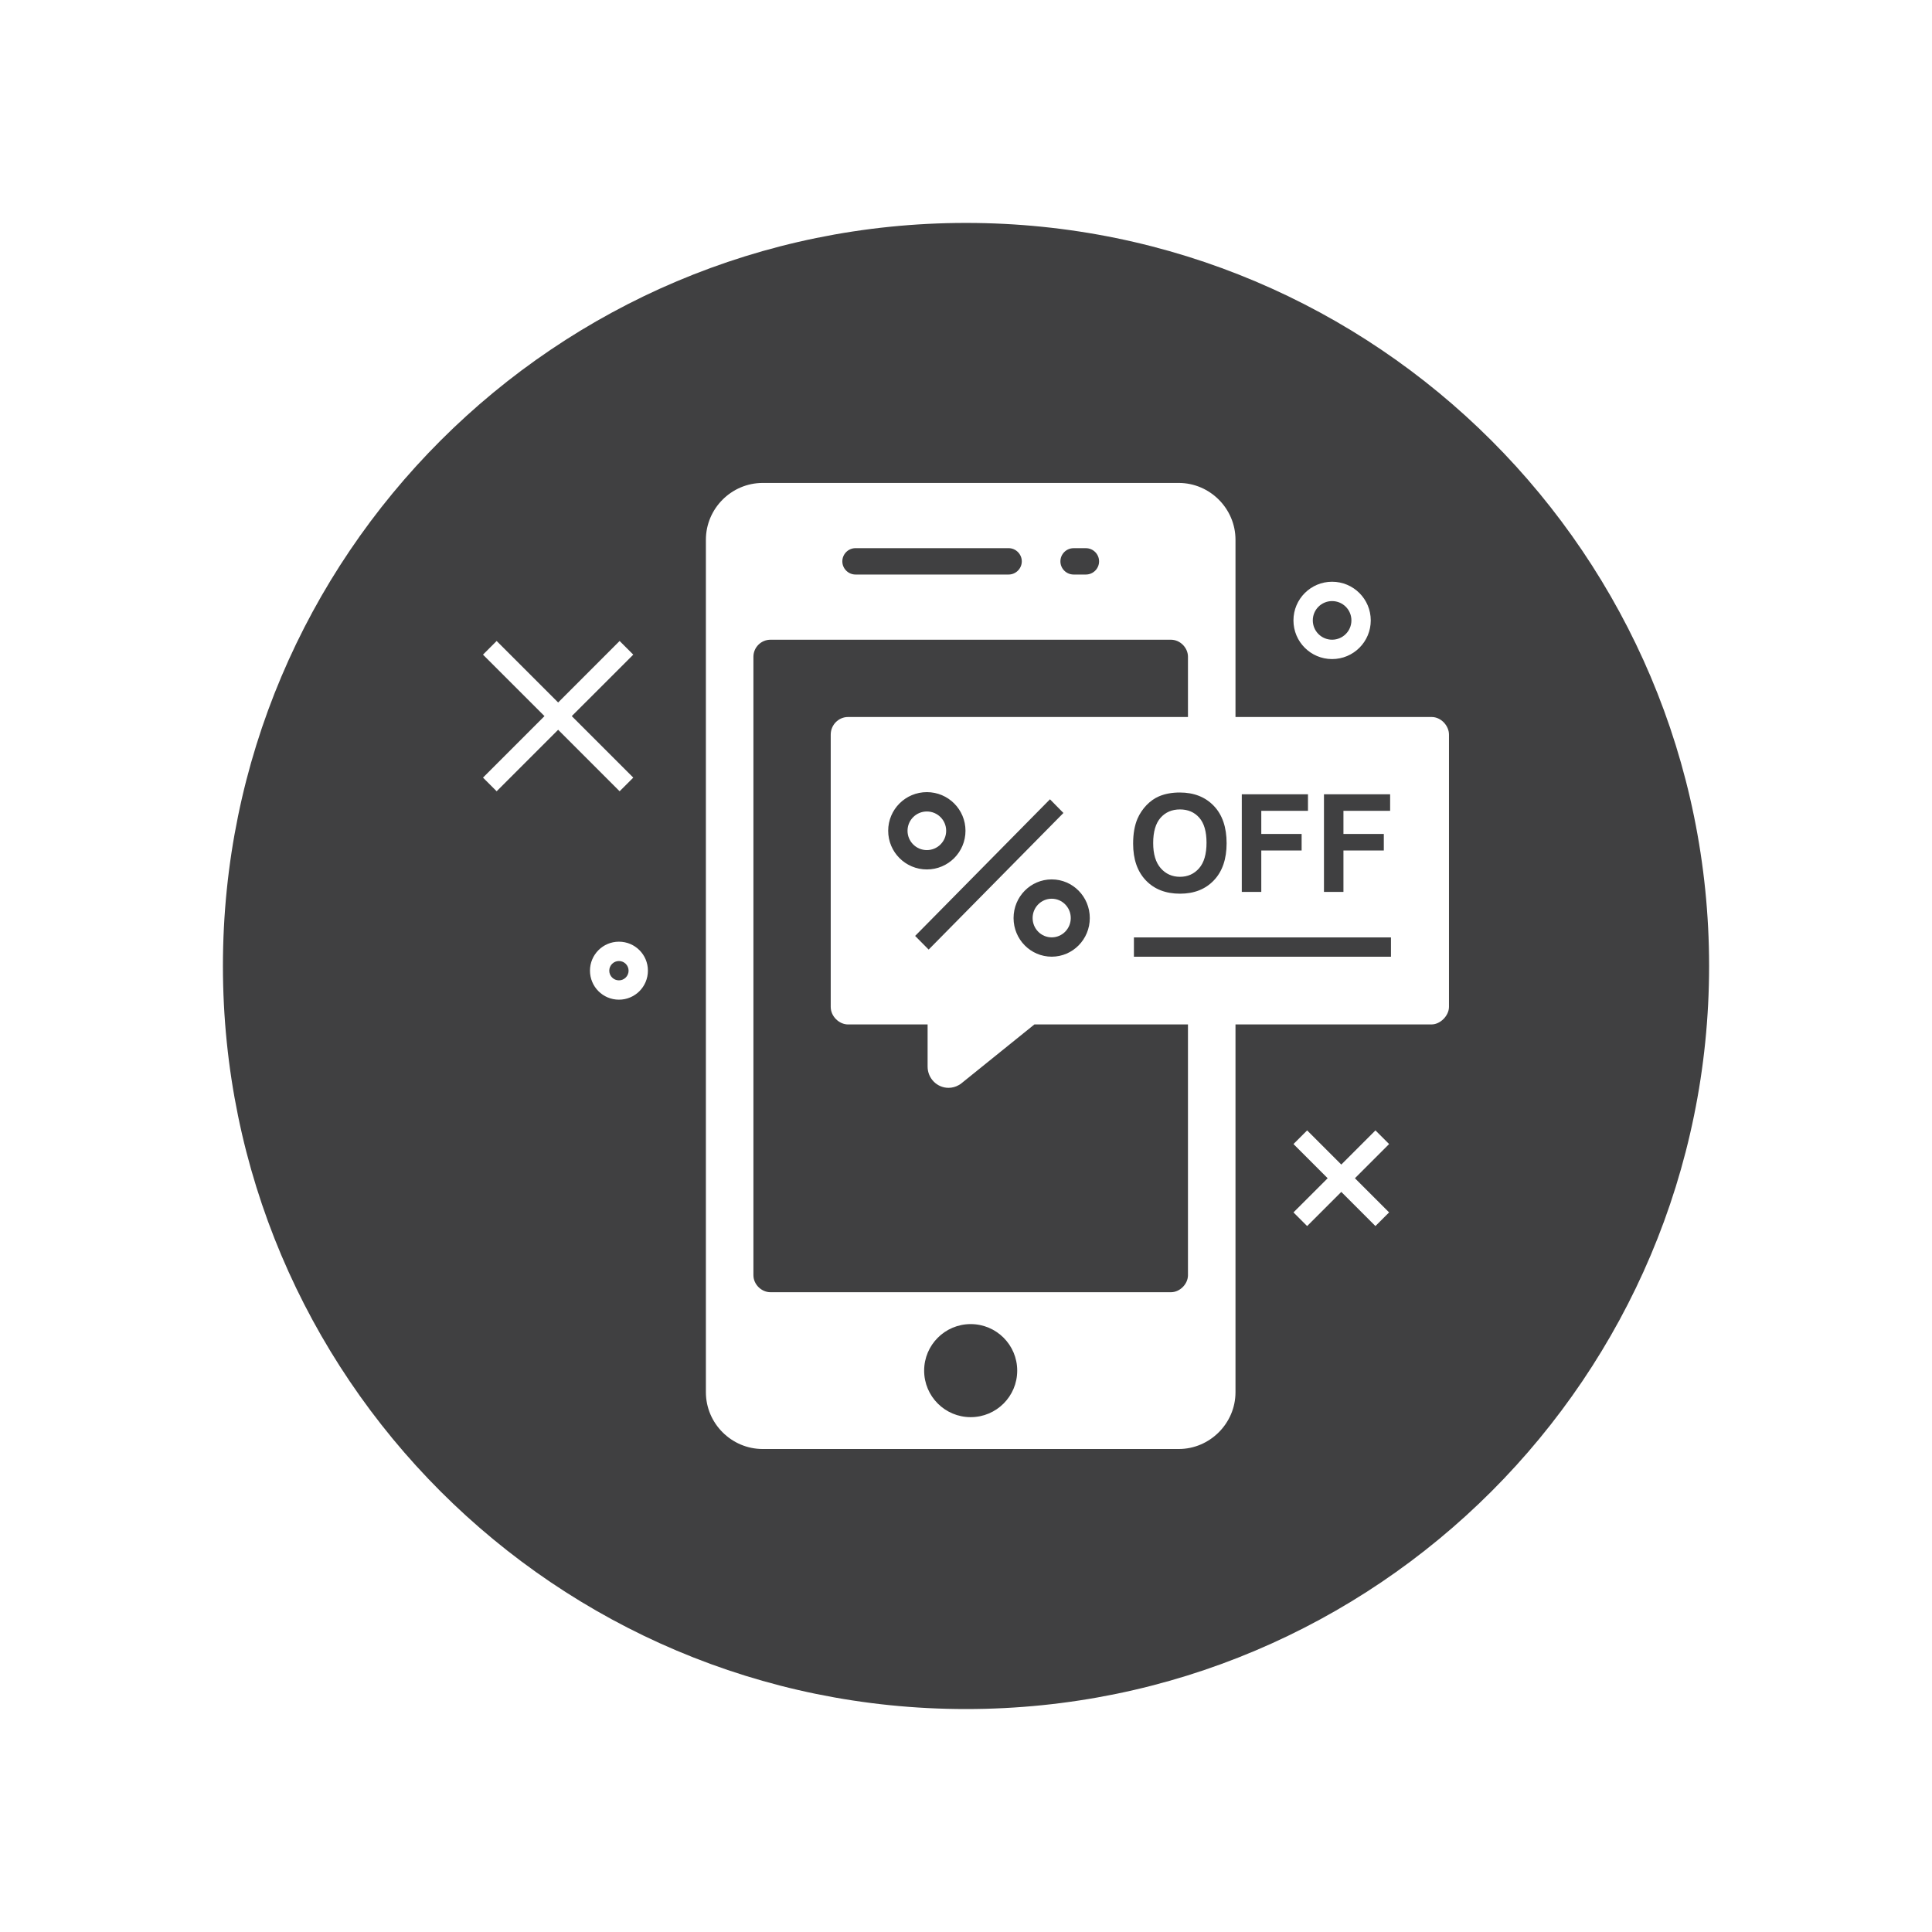 <?xml version="1.0" encoding="utf-8"?>
<!-- Generator: Adobe Illustrator 16.0.0, SVG Export Plug-In . SVG Version: 6.00 Build 0)  -->
<!DOCTYPE svg PUBLIC "-//W3C//DTD SVG 1.1//EN" "http://www.w3.org/Graphics/SVG/1.1/DTD/svg11.dtd">
<svg version="1.1" id="Layer_1" xmlns="http://www.w3.org/2000/svg" xmlns:xlink="http://www.w3.org/1999/xlink" x="0px" y="0px"
	 width="73.701px" height="73.701px" viewBox="0 0 73.701 73.701" enable-background="new 0 0 73.701 73.701" xml:space="preserve">
<path id="Mobile_Marketing_1_" fill-rule="evenodd" clip-rule="evenodd" fill="#404041" d="M36.851,8.504
	c15.655,0,28.347,12.69,28.347,28.346c0,15.655-12.691,28.346-28.347,28.346S8.504,52.505,8.504,36.85
	C8.504,21.195,21.195,8.504,36.851,8.504L36.851,8.504z M29.096,18.423c-1.192,0-2.168,0.977-2.168,2.167v32.52
	c0,1.191,0.978,2.166,2.168,2.166h15.869c1.188,0,2.166-0.979,2.166-2.166V39.079h7.483c0.331,0,0.661-0.334,0.661-0.67V28.022
	c0-0.332-0.298-0.67-0.661-0.67h-7.483V20.59c0-1.188-0.975-2.167-2.166-2.167H29.096L29.096,18.423z M18.425,24.973l2.346,2.345
	l-2.346,2.346l0.521,0.521l2.346-2.346l2.345,2.346l0.521-0.521l-2.346-2.346l2.346-2.345l-0.521-0.521l-2.345,2.346l-2.346-2.346
	L18.425,24.973L18.425,24.973z M49.343,43.642l1.304,1.305l-1.304,1.303l0.521,0.521l1.303-1.303l1.302,1.303l0.522-0.521
	l-1.304-1.303l1.304-1.305l-0.521-0.52l-1.303,1.303l-1.303-1.303L49.343,43.642L49.343,43.642z M23.611,36.661
	c-0.204,0-0.369,0.164-0.369,0.368s0.165,0.369,0.369,0.369c0.203,0,0.368-0.165,0.368-0.369S23.814,36.661,23.611,36.661
	L23.611,36.661z M23.611,35.923c-0.611,0-1.105,0.495-1.105,1.105c0,0.613,0.494,1.107,1.105,1.107s1.105-0.494,1.105-1.107
	C24.717,36.418,24.223,35.923,23.611,35.923L23.611,35.923z M50.816,22.192c-0.814,0-1.474,0.66-1.474,1.475
	s0.659,1.475,1.474,1.475s1.475-0.66,1.475-1.475S51.631,22.192,50.816,22.192L50.816,22.192z M50.816,22.93
	c-0.407,0-0.736,0.329-0.736,0.736s0.329,0.737,0.736,0.737s0.737-0.33,0.737-0.737S51.224,22.93,50.816,22.93L50.816,22.93z
	 M45.318,27.352v-2.299c0-0.338-0.293-0.649-0.649-0.649H29.391c-0.357,0-0.65,0.292-0.65,0.649v23.592
	c0,0.357,0.312,0.65,0.65,0.65h15.278c0.339,0,0.649-0.311,0.649-0.65v-9.566h-5.857l-2.814,2.27l-0.077,0.047
	c-0.114,0.064-0.245,0.102-0.386,0.102c-0.44,0-0.798-0.363-0.798-0.809v-1.609H32.35c-0.334,0-0.66-0.303-0.66-0.67V28.022
	c0-0.368,0.297-0.67,0.66-0.67H45.318L45.318,27.352z M40.12,33.547c-0.804,0-1.455,0.659-1.455,1.474s0.651,1.474,1.455,1.474
	c0.803,0,1.453-0.659,1.453-1.474S40.923,33.547,40.12,33.547L40.12,33.547z M40.12,34.284c-0.402,0-0.728,0.33-0.728,0.737
	s0.325,0.737,0.728,0.737c0.401,0,0.727-0.33,0.727-0.737S40.521,34.284,40.12,34.284L40.12,34.284z M40.054,30.491l-5.144,5.212
	l0.516,0.521l5.141-5.211L40.054,30.491L40.054,30.491z M43.226,32.185c0,0.595,0.163,1.061,0.485,1.399
	c0.322,0.338,0.758,0.508,1.304,0.508c0.539,0,0.971-0.17,1.294-0.512c0.322-0.339,0.483-0.811,0.483-1.413
	c0-0.607-0.161-1.082-0.486-1.423c-0.326-0.341-0.759-0.512-1.302-0.512c-0.299,0-0.563,0.049-0.793,0.147
	c-0.171,0.073-0.33,0.186-0.475,0.336c-0.144,0.151-0.259,0.322-0.342,0.512C43.282,31.487,43.226,31.805,43.226,32.185
	L43.226,32.185z M43.991,32.16c0,0.423,0.097,0.742,0.288,0.96c0.193,0.219,0.438,0.328,0.733,0.328c0.297,0,0.54-0.109,0.729-0.324
	c0.19-0.217,0.285-0.541,0.285-0.975c0-0.427-0.092-0.746-0.277-0.956c-0.185-0.21-0.431-0.315-0.737-0.315
	c-0.306,0-0.553,0.107-0.74,0.319C44.085,31.41,43.991,31.73,43.991,32.16L43.991,32.16z M47.371,34.024h0.744v-1.58h1.539v-0.631
	h-1.539V30.93h1.781V30.3h-2.525V34.024L47.371,34.024z M50.506,34.024h0.743v-1.58h1.54v-0.631h-1.54V30.93h1.781V30.3h-2.524
	V34.024L50.506,34.024z M43.256,35.76v0.736h9.806V35.76H43.256L43.256,35.76z M35.357,30.218c-0.814,0-1.475,0.659-1.475,1.474
	s0.66,1.475,1.475,1.475s1.474-0.66,1.474-1.475S36.172,30.218,35.357,30.218L35.357,30.218z M35.357,30.956
	c-0.407,0-0.737,0.329-0.737,0.736s0.33,0.737,0.737,0.737s0.737-0.33,0.737-0.737S35.765,30.956,35.357,30.956L35.357,30.956z
	 M32.635,20.911c-0.276,0-0.502,0.227-0.502,0.502v0.002c0,0.276,0.228,0.502,0.502,0.502h5.842c0.274,0,0.502-0.228,0.502-0.502
	v-0.002c0-0.273-0.227-0.502-0.502-0.502H32.635L32.635,20.911z M37.029,50.511c-0.98,0-1.775,0.795-1.775,1.775
	c0,0.982,0.795,1.775,1.775,1.775c0.981,0,1.775-0.793,1.775-1.775C38.805,51.306,38.011,50.511,37.029,50.511L37.029,50.511z
	 M40.955,20.912c-0.277,0-0.503,0.226-0.503,0.503l0,0c0,0.277,0.228,0.502,0.503,0.502h0.469c0.276,0,0.503-0.225,0.503-0.502l0,0
	c0-0.277-0.226-0.503-0.503-0.503H40.955z"/>
</svg>
